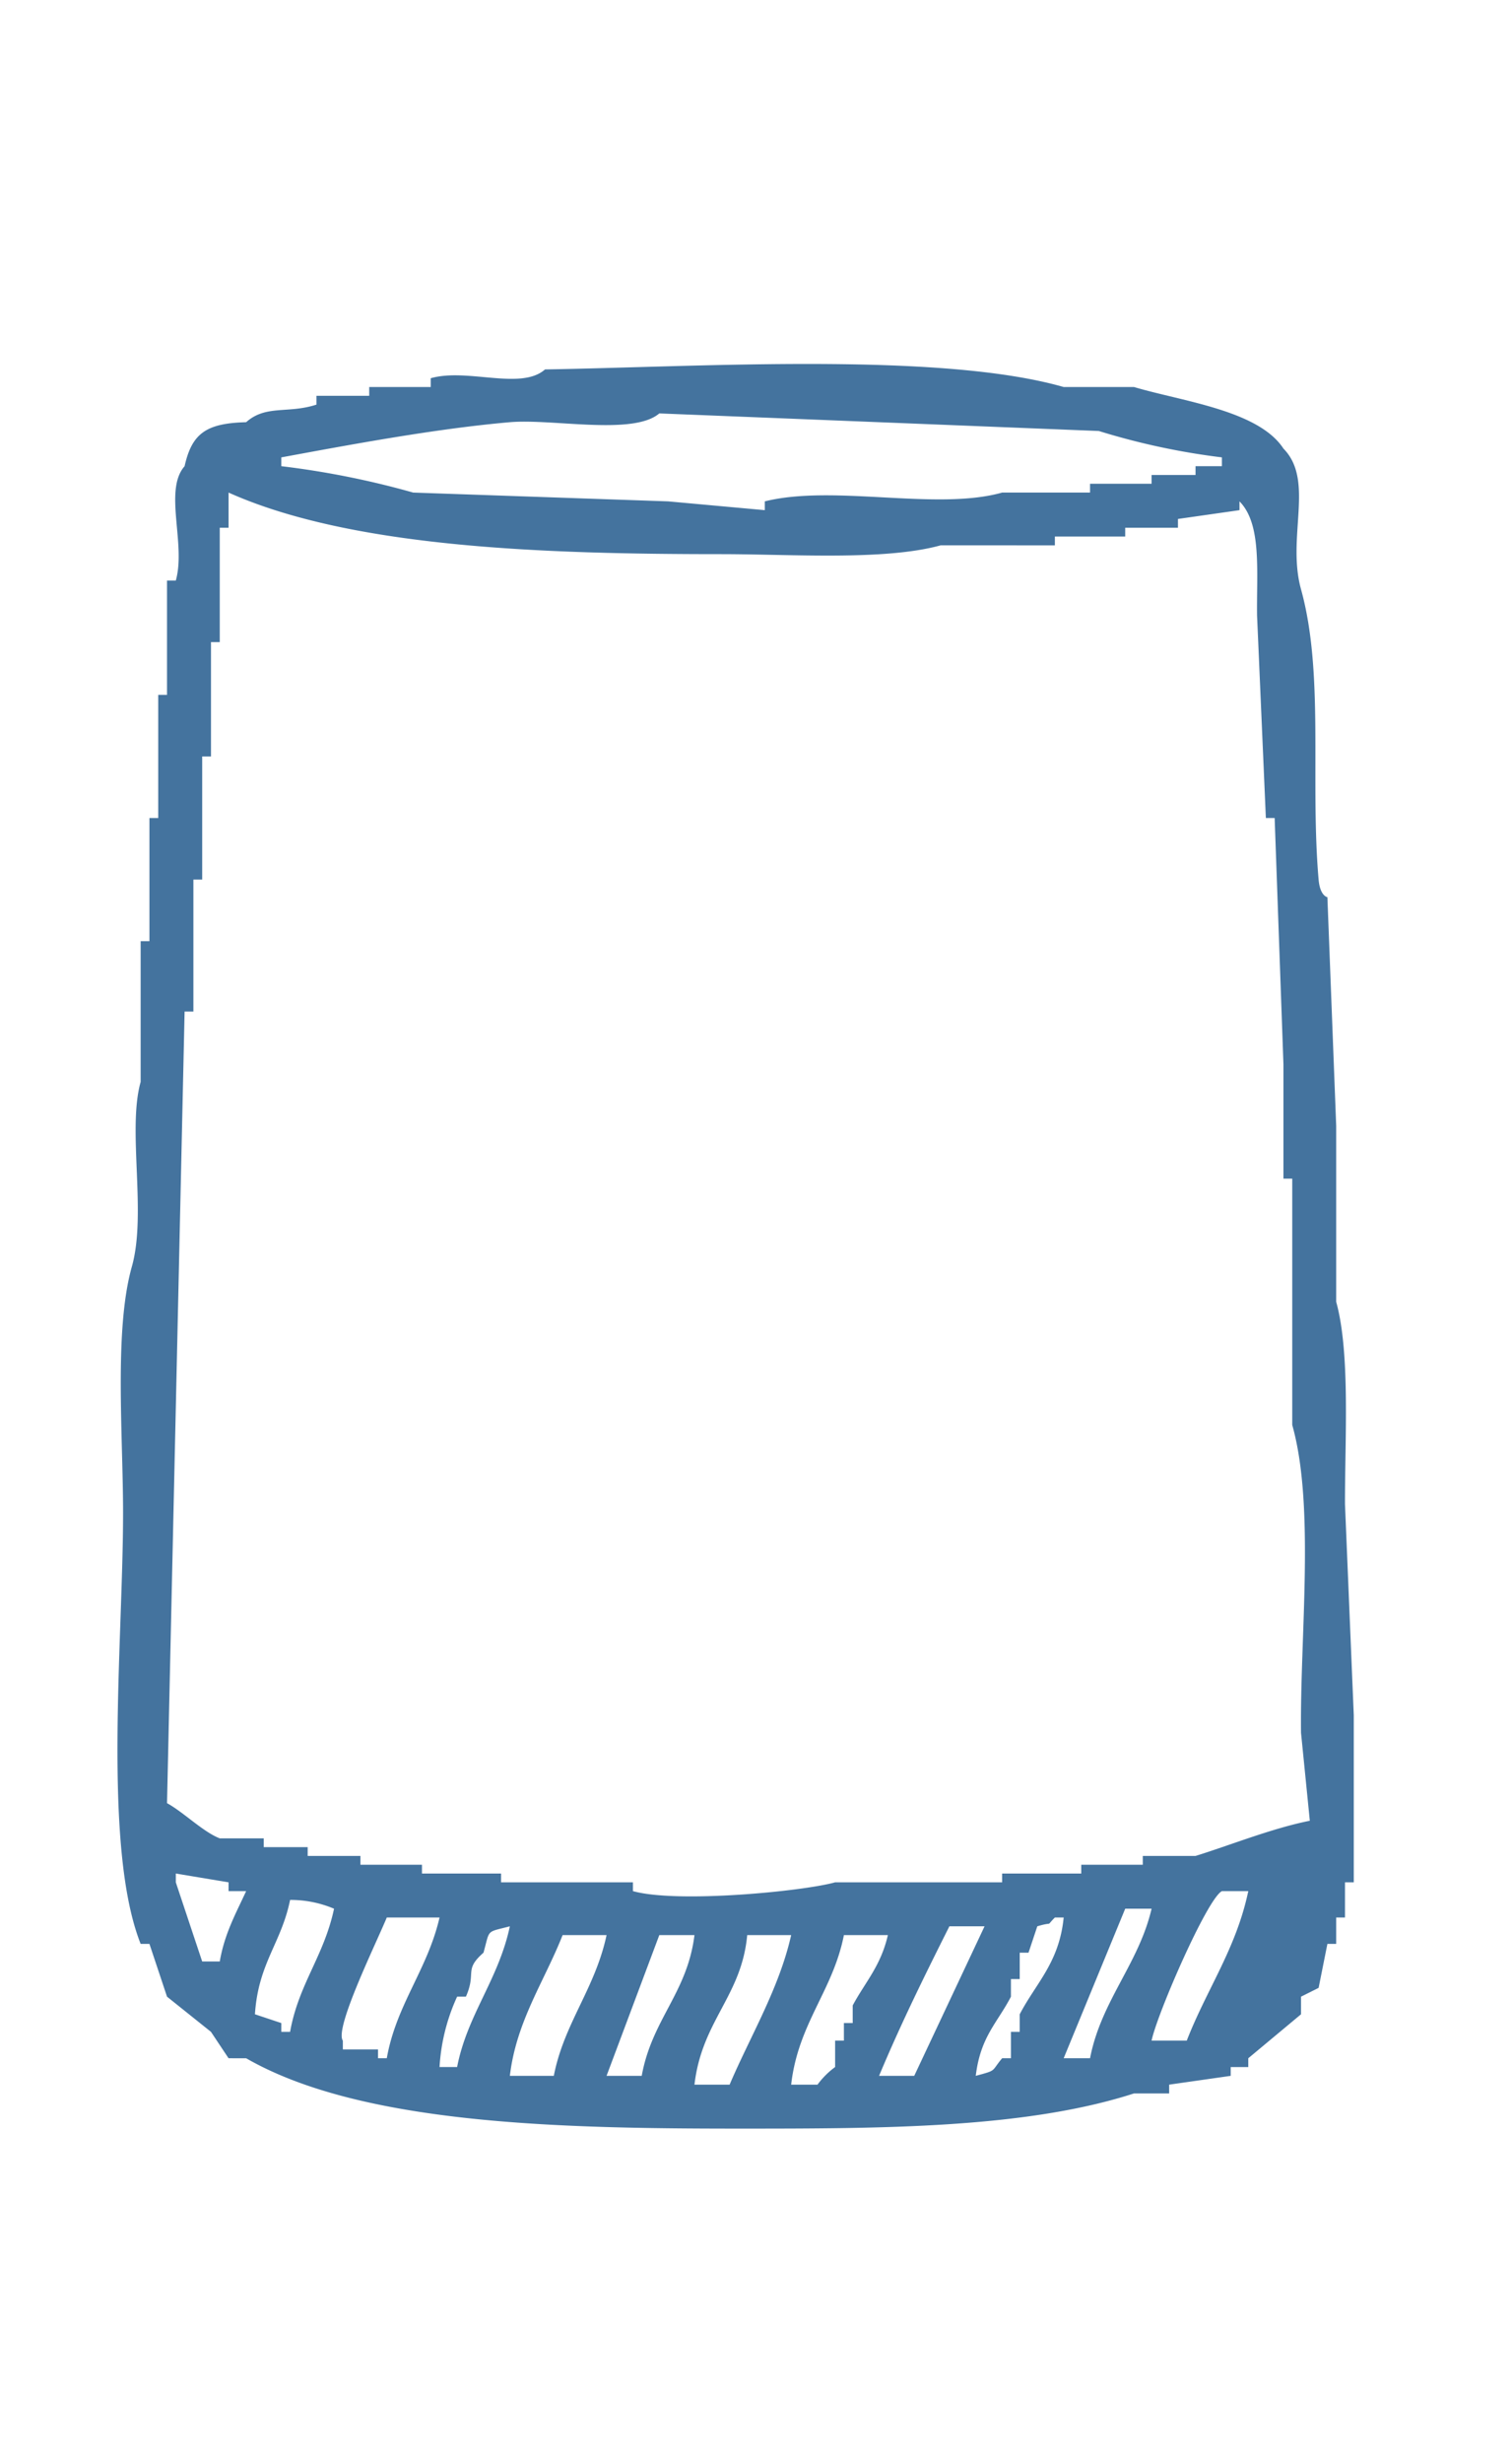 <svg xmlns="http://www.w3.org/2000/svg" fill="#44739e" width="19.694" height="32.06" viewBox="0 0 172 280">
  <path id="Colore_riempimento_2" data-name="Colore riempimento 2" class="cls-1" d="M62,42c17.634-.289,44.921-2.026,59,2h8c5.536,1.647,14.152,2.644,17,7,3.577,3.632.346,10.031,2,16,2.657,9.59,1.018,21.678,2,33,0.164,1.889,1,2,1,2q0.5,13,1,26v20c1.612,5.822.987,15.55,1,23q0.5,12,1,24v19h-1v4h-1v3h-1q-0.5,2.5-1,5l-2,1v2l-6,5v1h-2v1l-7,1v1h-4c-12.354,3.985-28.683,4-45,4-20.458,0-42.961-.5-56-8H26l-2-3-5-4-2-6H16c-4.359-11.016-2-34.411-2-49,0-8.908-1.033-20.789,1-28,1.707-6.057-.535-15.555,1-21V107h1V93h1V79h1V66h1c1.178-4.174-1.409-10.263,1-13,0.829-3.724,2.456-4.885,7-5,2.251-2.008,4.749-.94,8-2V45h6V44h7V43C53.17,41.812,59.266,44.418,62,42Zm13,5c-2.963,2.54-12.16.579-17,1-8.5.739-18.24,2.57-26,4v1a97.781,97.781,0,0,1,15,3l29,1,11,1V57c7.833-1.953,19.55,1.1,27-1h10V55h7V54h5V53h3V52a80.154,80.154,0,0,1-14-3Zm74,160q-0.5-5-1-10c-0.132-11.031,1.606-25.748-1-35V134h-1V121q-0.5-14-1-28h-1q-0.5-11.5-1-23c-0.064-5.109.548-10.42-2-13v1l-7,1v1h-6v1h-8v1H107c-6.386,1.76-16.96,1-25,1-20.075,0-41.991-.726-56-7v4H25V73H24V86H23v14H22v15H21l-2,90c1.855,1.009,4.126,3.287,6,4h5v1h5v1h6v1h7v1h9v1H72v1c5.064,1.41,19.363.02,23-1h19v-1h9v-1h7v-1h6C139.88,209.8,144.705,207.852,149,207ZM23,223h2c0.549-3.193,1.848-5.489,3-8H26v-1l-6-1v1Zm108,9h4c2.29-5.879,5.634-10.475,7-17h-3C137.3,215.892,131.6,229.034,131,232ZM33,216c-1,4.93-3.616,7.17-4,13l3,1v1h1c0.972-5.451,3.849-8.585,5-14A12.709,12.709,0,0,0,33,216Zm95,1-7,17h3c1.26-6.525,5.548-10.749,7-17h-3Zm-78,1H44c-1.288,3.1-5.971,12.622-5,14v1h4v1h1C45.083,227.88,48.642,223.921,50,218Zm61,18c2.468-.671,1.688-0.439,3-2h1v-3h1v-2c1.845-3.543,4.493-5.863,5-11h-1c-1.139,1.139,0,.4-2,1q-0.5,1.5-1,3h-1v3h-1v2C113.445,230,111.532,231.547,111,236Zm-61-1h2c1.155-5.96,4.707-9.924,6-16-2.762.723-2.237,0.279-3,3-2.275,2-.764,2.211-2,5H52A22.256,22.256,0,0,0,50,235Zm58-16c-2.76,5.493-5.512,11.055-8,17h4l8-17h-4ZM58,236h5c1.155-5.96,4.707-9.924,6-16H64C61.93,225.251,58.731,229.8,58,236Zm17-16-6,16h4c1.167-6.435,5.182-9.419,6-16H75Zm10,0c-0.642,6.958-5.149,9.708-6,17h4c2.324-5.467,5.627-10.9,7-17H85Zm11,0c-1.254,6.357-5.2,10.012-6,17h3a9.185,9.185,0,0,1,2-2v-3h1v-2h1v-2c1.377-2.592,3.207-4.493,4-8H96Z"/>
</svg>

